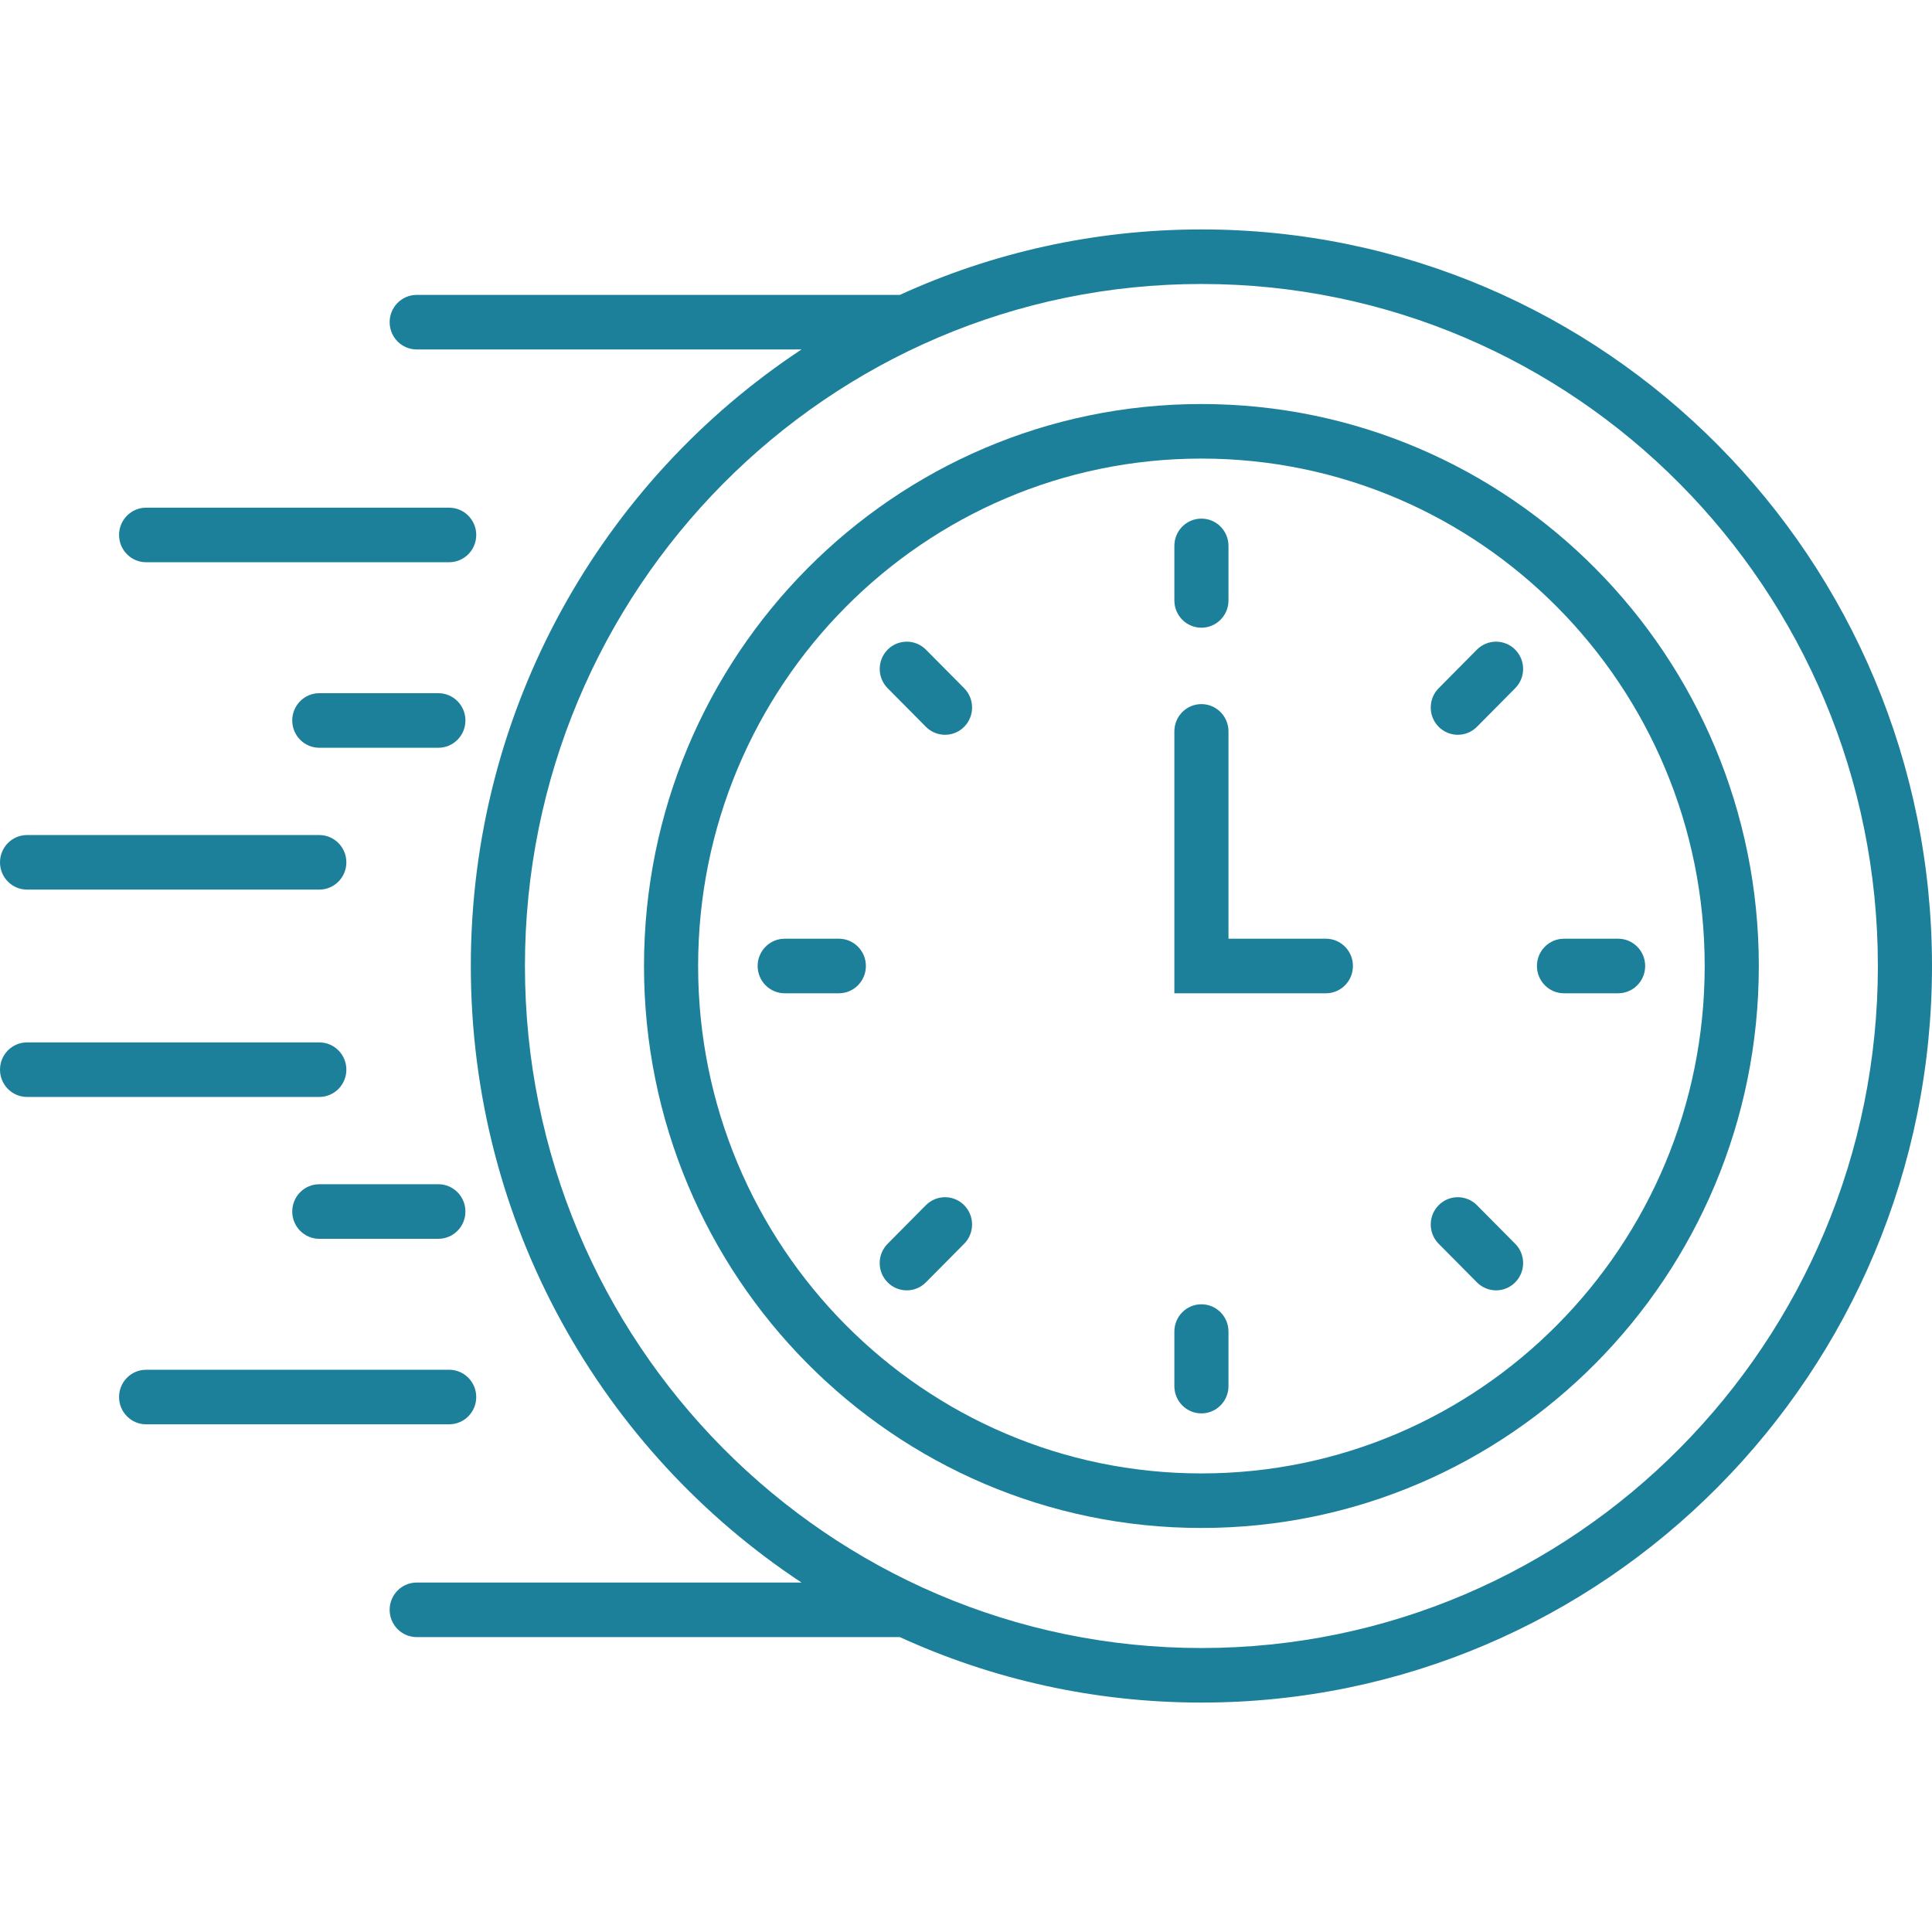 <svg width="72" height="72" viewBox="0 0 72 72" fill="none" xmlns="http://www.w3.org/2000/svg">
<path d="M45.782 27.257C45.782 26.695 45.33 26.24 44.773 26.24C44.216 26.24 43.765 26.695 43.765 27.257V37.017H49.412C49.969 37.017 50.42 36.562 50.42 36C50.42 35.438 49.969 34.983 49.412 34.983H45.782V27.257Z" fill="#1D809A"/>
<path d="M44.773 19.327C45.33 19.327 45.782 19.782 45.782 20.343V22.377C45.782 22.938 45.33 23.393 44.773 23.393C44.216 23.393 43.765 22.938 43.765 22.377V20.343C43.765 19.782 44.216 19.327 44.773 19.327Z" fill="#1D809A"/>
<path d="M45.782 49.623C45.782 49.062 45.33 48.607 44.773 48.607C44.216 48.607 43.765 49.062 43.765 49.623V51.657C43.765 52.218 44.216 52.673 44.773 52.673C45.33 52.673 45.782 52.218 45.782 51.657V49.623Z" fill="#1D809A"/>
<path d="M61.311 36C61.311 36.562 60.859 37.017 60.303 37.017H58.286C57.729 37.017 57.277 36.562 57.277 36C57.277 35.438 57.729 34.983 58.286 34.983H60.303C60.859 34.983 61.311 35.438 61.311 36Z" fill="#1D809A"/>
<path d="M31.261 37.017C31.817 37.017 32.269 36.562 32.269 36C32.269 35.438 31.817 34.983 31.261 34.983H29.244C28.687 34.983 28.235 35.438 28.235 36C28.235 36.562 28.687 37.017 29.244 37.017H31.261Z" fill="#1D809A"/>
<path d="M56.467 24.21C56.861 24.608 56.861 25.251 56.467 25.648L55.041 27.086C54.647 27.483 54.009 27.483 53.615 27.086C53.221 26.689 53.221 26.045 53.615 25.648L55.041 24.21C55.435 23.814 56.073 23.814 56.467 24.21Z" fill="#1D809A"/>
<path d="M35.931 46.352C36.325 45.955 36.325 45.311 35.931 44.914C35.537 44.517 34.899 44.517 34.505 44.914L33.079 46.352C32.685 46.749 32.685 47.392 33.079 47.79C33.473 48.187 34.111 48.187 34.505 47.79L35.931 46.352Z" fill="#1D809A"/>
<path d="M33.08 24.21C33.473 23.814 34.112 23.814 34.506 24.21L35.932 25.648C36.325 26.045 36.325 26.689 35.932 27.086C35.538 27.483 34.899 27.483 34.506 27.086L33.08 25.648C32.686 25.251 32.686 24.608 33.08 24.21Z" fill="#1D809A"/>
<path d="M55.041 44.914C54.647 44.517 54.008 44.517 53.615 44.914C53.221 45.311 53.221 45.955 53.615 46.352L55.041 47.79C55.435 48.187 56.073 48.187 56.467 47.79C56.861 47.392 56.861 46.749 56.467 46.352L55.041 44.914Z" fill="#1D809A"/>
<path fill-rule="evenodd" clip-rule="evenodd" d="M44.773 56.943C56.246 56.943 65.546 47.567 65.546 36C65.546 24.433 56.246 15.057 44.773 15.057C33.3 15.057 24 24.433 24 36C24 47.567 33.3 56.943 44.773 56.943ZM44.773 54.91C55.132 54.91 63.529 46.444 63.529 36C63.529 25.556 55.132 17.09 44.773 17.09C34.414 17.09 26.017 25.556 26.017 36C26.017 46.444 34.414 54.91 44.773 54.91Z" fill="#1D809A"/>
<path fill-rule="evenodd" clip-rule="evenodd" d="M44.773 63.45C59.81 63.45 72 51.16 72 36C72 20.84 59.81 8.55 44.773 8.55C40.765 8.55 36.959 9.423 33.532 10.991C33.514 10.991 33.497 10.99 33.479 10.99H15.529C14.973 10.99 14.521 11.445 14.521 12.007C14.521 12.568 14.973 13.023 15.529 13.023H29.87C22.448 17.926 17.546 26.386 17.546 36C17.546 45.614 22.448 54.074 29.87 58.977H15.529C14.973 58.977 14.521 59.432 14.521 59.993C14.521 60.555 14.973 61.01 15.529 61.01H33.479C33.497 61.01 33.514 61.01 33.532 61.009C36.959 62.577 40.765 63.45 44.773 63.45ZM44.773 61.417C58.696 61.417 69.983 50.037 69.983 36C69.983 21.963 58.696 10.583 44.773 10.583C30.85 10.583 19.563 21.963 19.563 36C19.563 50.037 30.85 61.417 44.773 61.417Z" fill="#1D809A"/>
<path d="M4.437 19.937C4.437 19.375 4.888 18.92 5.445 18.92H16.739C17.296 18.92 17.748 19.375 17.748 19.937C17.748 20.498 17.296 20.953 16.739 20.953H5.445C4.888 20.953 4.437 20.498 4.437 19.937Z" fill="#1D809A"/>
<path d="M5.445 53.08C4.888 53.08 4.437 52.625 4.437 52.063C4.437 51.502 4.888 51.047 5.445 51.047H16.739C17.296 51.047 17.748 51.502 17.748 52.063C17.748 52.625 17.296 53.08 16.739 53.08H5.445Z" fill="#1D809A"/>
<path d="M10.891 26.85C10.891 26.288 11.342 25.833 11.899 25.833H16.336C16.893 25.833 17.345 26.288 17.345 26.85C17.345 27.412 16.893 27.867 16.336 27.867H11.899C11.342 27.867 10.891 27.412 10.891 26.85Z" fill="#1D809A"/>
<path d="M11.899 46.167C11.342 46.167 10.891 45.712 10.891 45.15C10.891 44.589 11.342 44.133 11.899 44.133H16.336C16.893 44.133 17.345 44.589 17.345 45.15C17.345 45.712 16.893 46.167 16.336 46.167H11.899Z" fill="#1D809A"/>
<path d="M0 32.137C0 31.575 0.451 31.12 1.008 31.12L11.899 31.12C12.456 31.12 12.908 31.575 12.908 32.137C12.908 32.698 12.456 33.153 11.899 33.153L1.008 33.153C0.451 33.153 0 32.698 0 32.137Z" fill="#1D809A"/>
<path d="M1.008 38.847C0.451 38.847 0 39.302 0 39.863C0 40.425 0.451 40.88 1.008 40.88H11.899C12.456 40.88 12.908 40.425 12.908 39.863C12.908 39.302 12.456 38.847 11.899 38.847H1.008Z" fill="#1D809A"/>
</svg>
